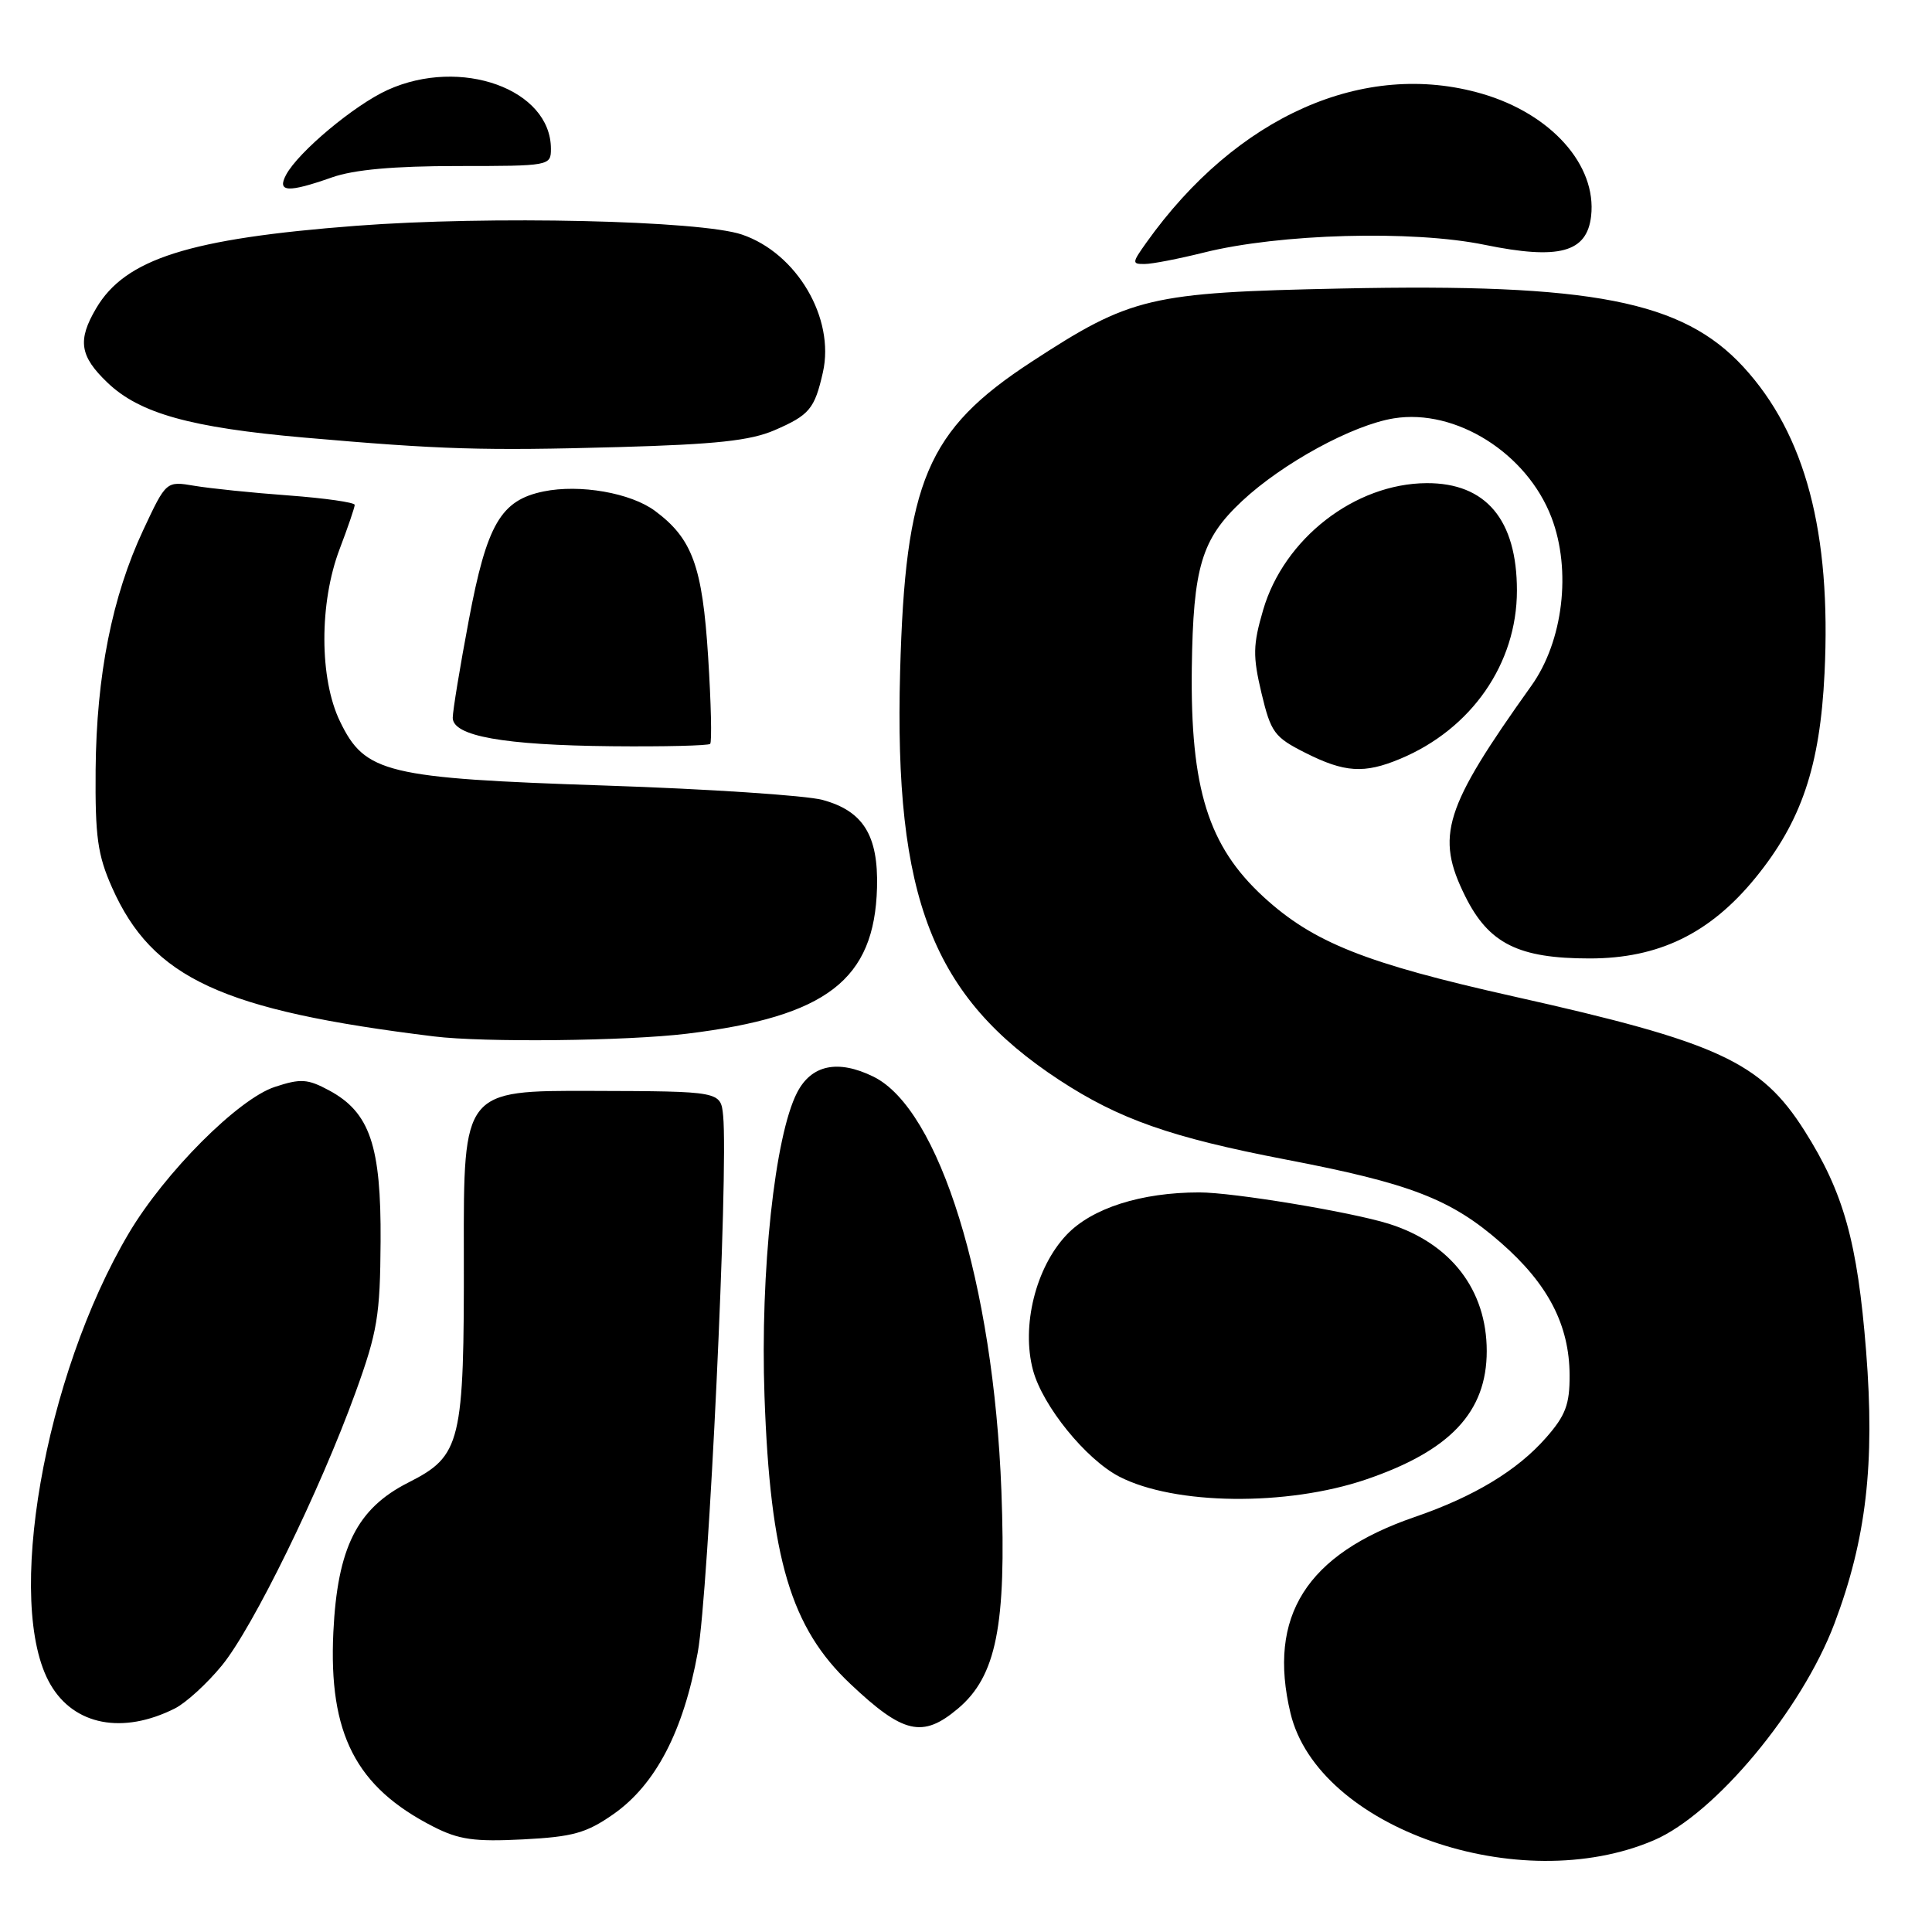 <?xml version="1.0" encoding="UTF-8" standalone="no"?>
<!DOCTYPE svg PUBLIC "-//W3C//DTD SVG 1.1//EN" "http://www.w3.org/Graphics/SVG/1.1/DTD/svg11.dtd" >
<svg xmlns="http://www.w3.org/2000/svg" xmlns:xlink="http://www.w3.org/1999/xlink" version="1.1" viewBox="0 0 256 256">
 <g >
 <path fill="currentColor"
d=" M 219.18 243.83 C 227.28 240.34 238.76 226.55 243.08 215.11 C 247.29 203.95 248.45 193.97 247.27 179.04 C 246.12 164.54 244.29 158.01 239.11 149.83 C 233.32 140.70 227.69 138.10 200.55 132.03 C 180.90 127.63 174.02 124.89 167.42 118.84 C 160.10 112.11 157.72 104.50 157.92 88.51 C 158.10 75.12 159.21 71.42 164.57 66.40 C 169.95 61.37 179.24 56.30 184.71 55.43 C 192.90 54.12 202.33 60.05 205.58 68.57 C 208.25 75.56 207.13 84.97 202.91 90.87 C 191.33 107.10 190.18 110.76 194.14 118.74 C 197.26 125.03 201.19 127.00 210.64 127.00 C 219.79 127.00 226.59 123.69 232.61 116.31 C 238.70 108.84 241.16 101.56 241.76 89.22 C 242.67 70.55 239.22 57.54 231.00 48.61 C 222.93 39.86 211.00 37.53 177.72 38.23 C 152.29 38.76 149.88 39.33 136.67 47.95 C 122.81 57.00 119.95 63.76 119.27 89.00 C 118.46 119.01 123.56 132.08 140.35 143.10 C 148.30 148.31 155.18 150.72 170.35 153.64 C 186.90 156.81 192.28 158.89 198.89 164.68 C 205.14 170.15 207.95 175.57 207.98 182.22 C 208.00 186.09 207.44 187.57 204.86 190.50 C 201.05 194.85 195.30 198.32 187.43 201.02 C 173.11 205.95 167.92 214.16 171.00 227.02 C 174.65 242.20 201.32 251.51 219.18 243.83 Z  M 81.29 240.38 C 86.87 236.47 90.57 229.38 92.46 218.93 C 93.90 210.98 96.53 155.20 95.82 147.84 C 95.50 144.60 95.50 144.60 78.46 144.55 C 61.42 144.50 61.42 144.50 61.46 166.00 C 61.51 191.26 61.11 192.90 54.10 196.45 C 47.30 199.89 44.71 205.08 44.17 216.28 C 43.53 229.76 47.15 236.80 57.42 242.04 C 60.79 243.76 62.84 244.06 69.29 243.73 C 75.92 243.39 77.70 242.89 81.29 240.38 Z  M 23.17 226.38 C 24.64 225.64 27.44 223.08 29.39 220.70 C 33.51 215.68 42.39 197.52 47.11 184.50 C 50.02 176.47 50.37 174.31 50.43 164.50 C 50.51 151.80 49.01 147.40 43.62 144.49 C 40.76 142.95 39.85 142.89 36.42 144.02 C 31.58 145.60 21.86 155.34 17.08 163.39 C 5.84 182.33 0.56 212.70 6.69 223.21 C 9.83 228.62 16.27 229.85 23.17 226.38 Z  M 126.92 226.41 C 132.02 222.12 133.36 215.42 132.69 197.55 C 131.65 170.10 124.49 146.94 115.71 142.65 C 111.02 140.36 107.52 141.09 105.62 144.77 C 102.66 150.50 100.72 168.55 101.30 185.00 C 102.06 206.52 104.79 215.69 112.67 223.12 C 119.68 229.75 122.25 230.34 126.92 226.41 Z  M 181.00 196.04 C 192.16 192.24 197.00 187.10 197.00 179.02 C 197.00 170.91 192.23 164.73 184.00 162.15 C 178.97 160.58 163.40 158.00 158.92 158.00 C 151.19 158.00 144.67 160.09 141.32 163.63 C 137.23 167.95 135.31 175.72 136.88 181.56 C 138.16 186.31 143.89 193.37 148.31 195.66 C 155.62 199.44 170.50 199.61 181.00 196.04 Z  M 91.03 136.97 C 109.55 134.71 115.88 129.83 116.21 117.60 C 116.39 110.68 114.37 107.45 108.98 105.99 C 106.76 105.40 93.82 104.54 80.22 104.09 C 51.15 103.12 48.36 102.45 45.05 95.59 C 42.31 89.94 42.29 79.90 45.00 72.76 C 46.10 69.87 47.00 67.23 47.00 66.90 C 47.00 66.57 43.06 66.01 38.25 65.65 C 33.44 65.30 27.82 64.72 25.76 64.37 C 22.02 63.74 22.02 63.74 18.99 70.21 C 14.85 79.04 12.78 89.49 12.67 102.00 C 12.60 110.87 12.93 113.29 14.85 117.61 C 20.20 129.63 29.39 133.88 57.50 137.33 C 64.13 138.15 83.05 137.94 91.03 136.97 Z  M 185.53 100.55 C 194.99 96.60 201.00 87.93 201.00 78.25 C 201.00 68.86 196.89 63.98 189.03 64.02 C 179.53 64.07 170.13 71.36 167.37 80.83 C 166.02 85.45 165.99 86.93 167.15 91.83 C 168.40 97.06 168.85 97.68 172.96 99.75 C 178.17 102.38 180.77 102.54 185.53 100.55 Z  M 94.10 98.57 C 94.34 98.33 94.22 93.13 93.83 87.01 C 93.07 75.03 91.74 71.38 86.81 67.71 C 83.60 65.31 76.83 64.13 72.02 65.12 C 66.35 66.29 64.51 69.46 62.12 82.16 C 60.94 88.40 59.99 94.22 59.99 95.11 C 60.00 97.54 66.76 98.74 81.08 98.88 C 88.00 98.95 93.86 98.80 94.10 98.57 Z  M 102.62 57.01 C 107.26 55.00 107.94 54.19 109.04 49.33 C 110.65 42.17 105.59 33.55 98.31 31.08 C 92.81 29.21 64.81 28.57 47.18 29.92 C 25.07 31.61 16.60 34.30 12.75 40.84 C 10.24 45.09 10.56 47.19 14.25 50.71 C 18.50 54.78 25.26 56.66 40.28 57.98 C 58.49 59.57 63.90 59.74 82.00 59.24 C 94.85 58.88 99.41 58.39 102.62 57.01 Z  M 159.50 33.47 C 169.50 30.96 187.16 30.47 196.73 32.44 C 206.59 34.46 210.27 33.46 210.83 28.64 C 211.60 21.88 205.54 15.09 196.37 12.42 C 180.75 7.88 163.83 15.39 151.89 32.16 C 149.99 34.83 149.97 35.00 151.68 34.98 C 152.68 34.98 156.20 34.29 159.50 33.47 Z  M 44.00 23.50 C 46.90 22.48 52.18 22.00 60.63 22.00 C 72.84 22.00 73.00 21.97 73.00 19.72 C 73.00 11.82 61.07 7.52 51.36 11.92 C 46.96 13.92 39.54 20.12 37.91 23.16 C 36.67 25.48 38.15 25.56 44.00 23.50 Z "/>
</g>
</svg>